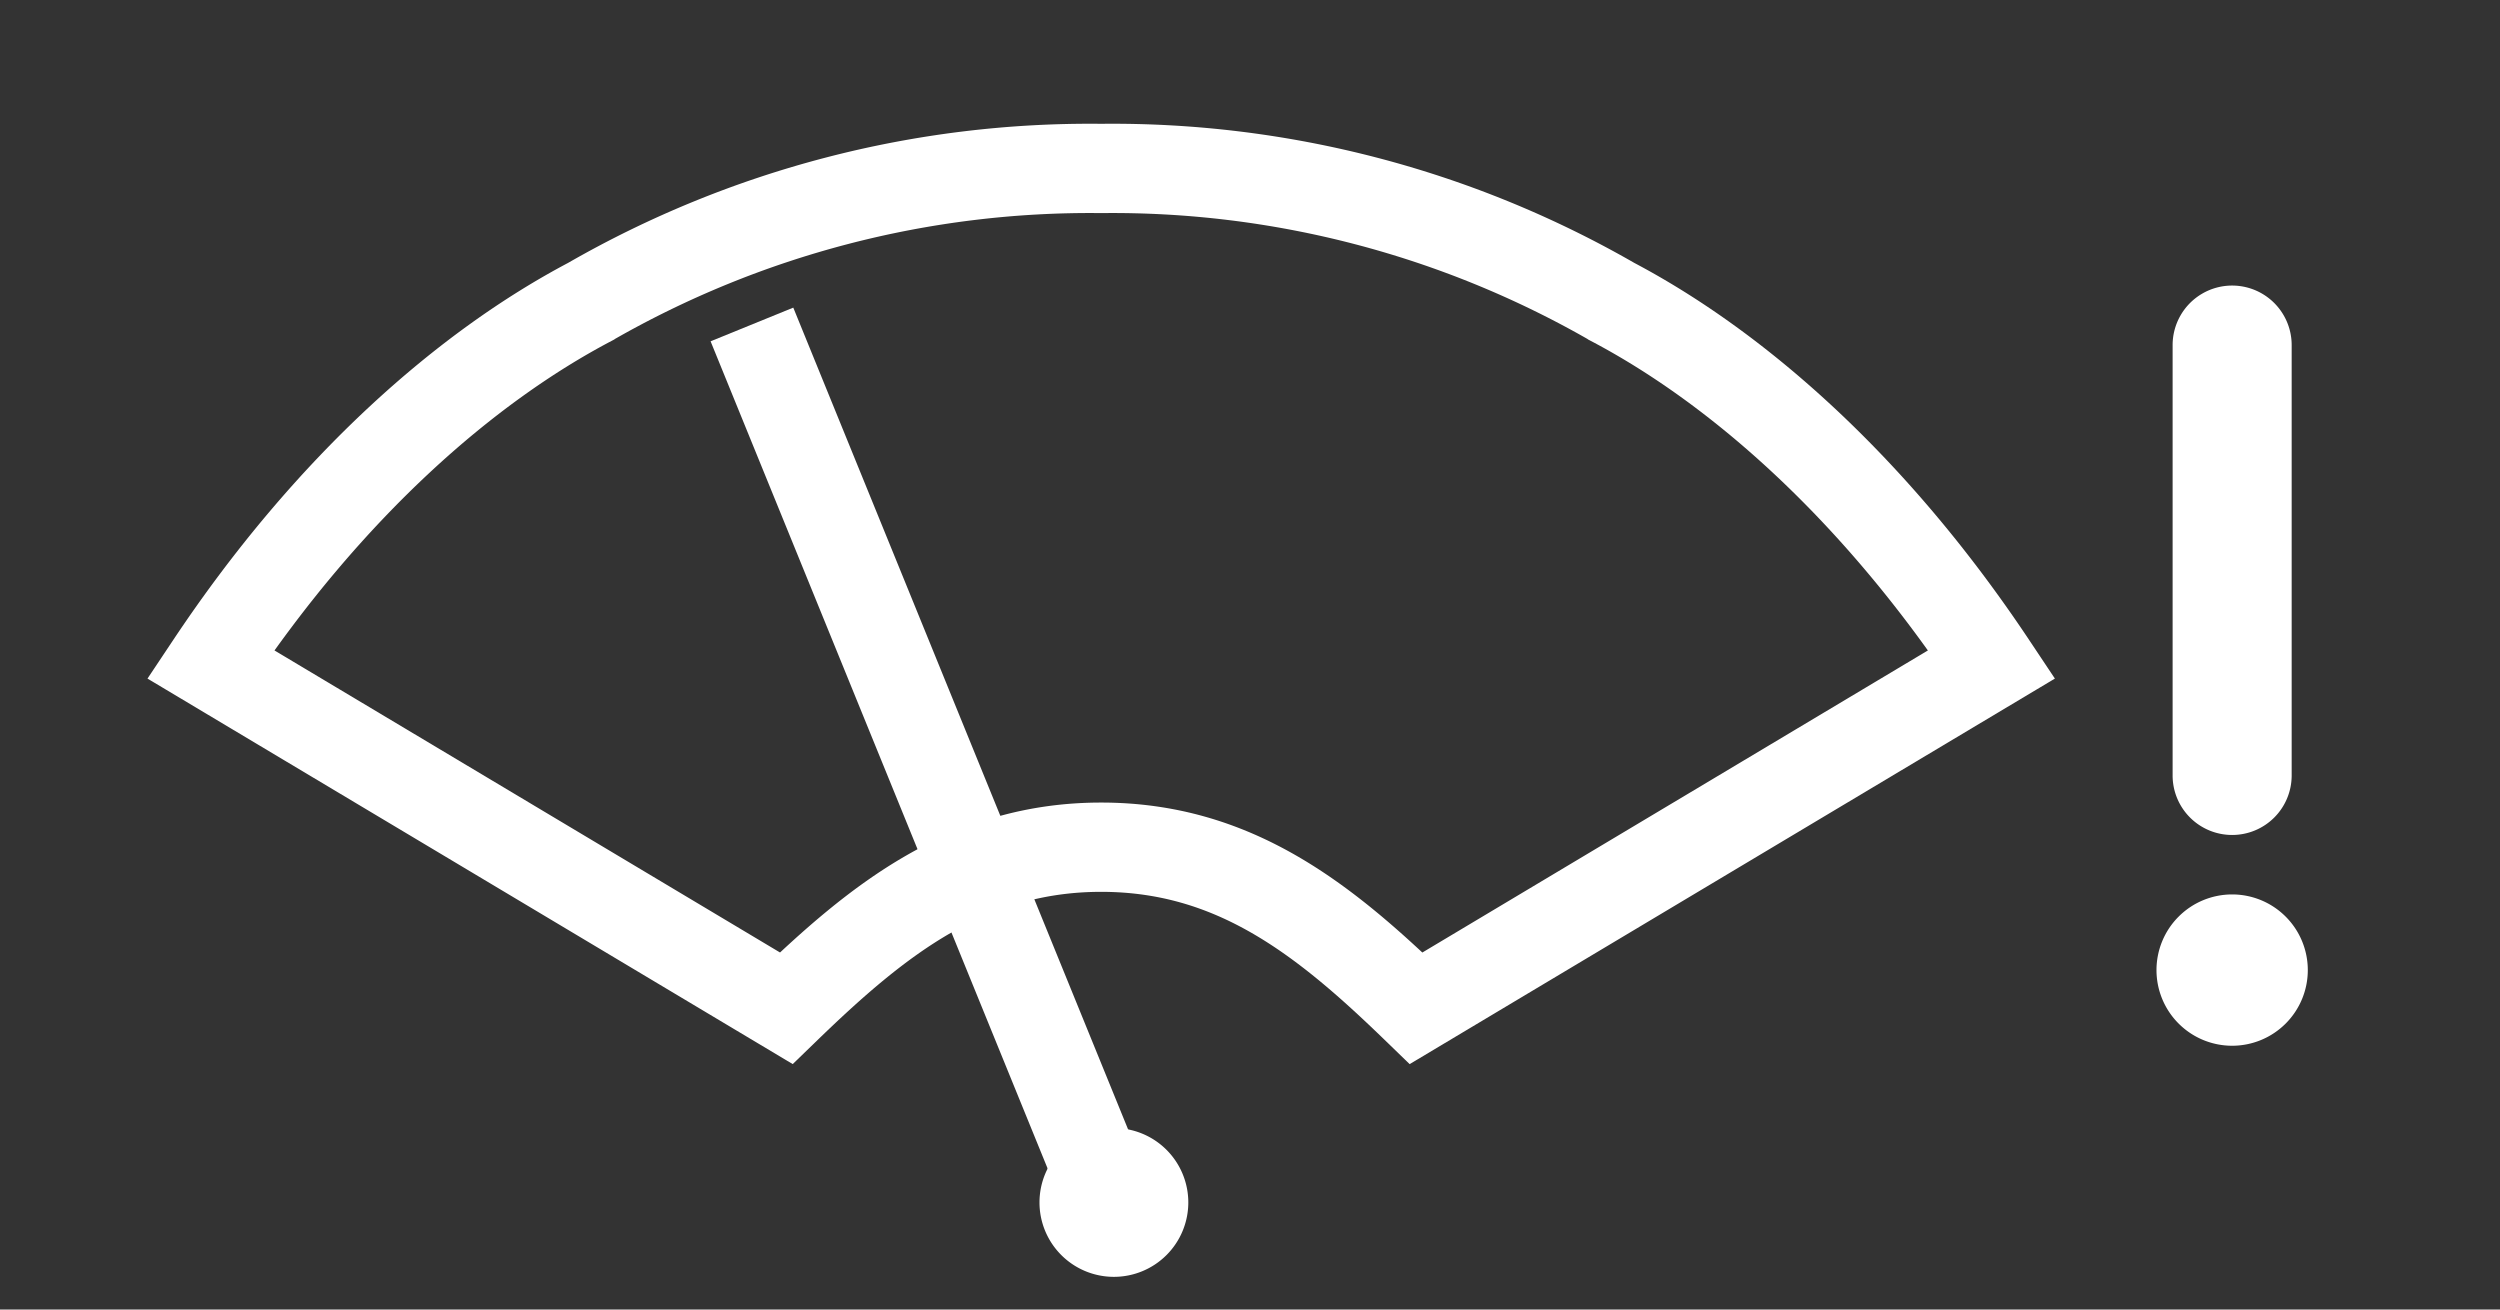 <svg xmlns="http://www.w3.org/2000/svg" viewBox="0 0 84 44"><rect x="0" y="0" width="84" height="44" fill="#333333" stroke="none"/><defs><style>.cls-1{fill:none;stroke:#fff;stroke-width:3px;}.cls-2{fill:#fff;fill-rule:evenodd;}</style></defs><g id="E131_Wischer_defekt"><g id="Version_2-3" data-name="Version_2"><path class="cls-1" d="M25.265,10.902,37.284,40.402"/><path class="cls-2" d="M37.427,37.902a2.5,2.5,0,1,1-2.5,2.5A2.5,2.5,0,0,1,37.427,37.902Z"/><path class="cls-1" d="M37,28.466c-4.457,0-7.477,2.402-10.582,5.41L7.078,22.321c4.028-6.042,8.631-10.012,12.748-12.181l.004-.003A33.703,33.703,0,0,1,37,5.66a33.703,33.703,0,0,1,17.17,4.477l.004.003c4.117,2.169,8.72,6.139,12.748,12.181L47.582,33.877C44.477,30.868,41.457,28.466,37,28.466Z"/><path class="cls-2" d="M75,35.137a2.542,2.542,0,1,1,2.542-2.542A2.542,2.542,0,0,1,75,35.137Zm0-7.082a1.999,1.999,0,0,1-2-2V11.595a2,2,0,1,1,4,0v14.46A1.999,1.999,0,0,1,75,28.055Z"/></g></g></svg>